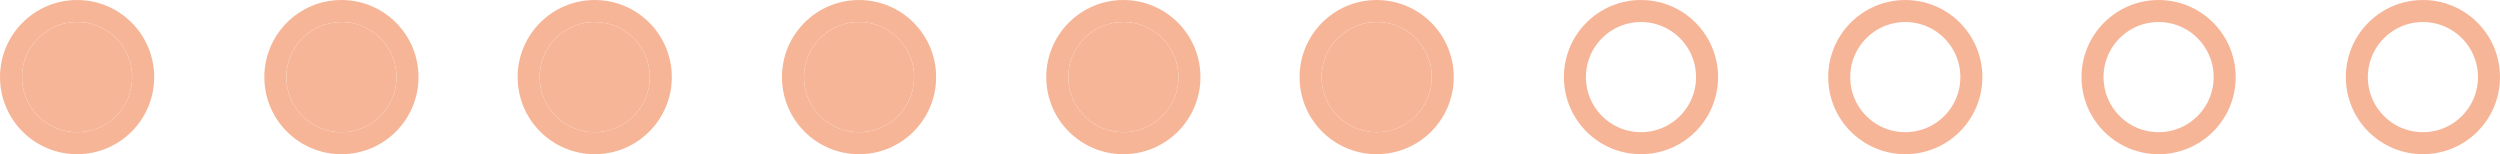 <svg xmlns="http://www.w3.org/2000/svg" width="227" height="14" viewBox="0 0 227 14"><g transform="translate(-631.843 -1070.746)"><g transform="translate(654.106 1072.263)"><g transform="translate(-20.262 0.484)" fill="#f6b597" stroke="#f6b597" stroke-width="2"><circle cx="5" cy="5" r="5" stroke="none"/><circle cx="5" cy="5" r="6" fill="none"/></g><g transform="translate(192.738 0.484)" fill="none" stroke="#f6b597" stroke-width="2"><circle cx="5" cy="5" r="5" stroke="none"/><circle cx="5" cy="5" r="6" fill="none"/></g><g transform="translate(168.738 0.484)" fill="none" stroke="#f6b597" stroke-width="2"><circle cx="5" cy="5" r="5" stroke="none"/><circle cx="5" cy="5" r="6" fill="none"/></g><g transform="translate(145.738 0.484)" fill="none" stroke="#f6b597" stroke-width="2"><circle cx="5" cy="5" r="5" stroke="none"/><circle cx="5" cy="5" r="6" fill="none"/></g><g transform="translate(121.738 0.484)" fill="none" stroke="#f6b597" stroke-width="2"><circle cx="5" cy="5" r="5" stroke="none"/><circle cx="5" cy="5" r="6" fill="none"/></g><g transform="translate(97.738 0.484)" fill="#f6b597" stroke="#f6b597" stroke-width="2"><circle cx="5" cy="5" r="5" stroke="none"/><circle cx="5" cy="5" r="6" fill="none"/></g><g transform="translate(74.738 0.484)" fill="#f6b597" stroke="#f6b597" stroke-width="2"><circle cx="5" cy="5" r="5" stroke="none"/><circle cx="5" cy="5" r="6" fill="none"/></g><g transform="translate(50.738 0.484)" fill="#f6b597" stroke="#f6b597" stroke-width="2"><circle cx="5" cy="5" r="5" stroke="none"/><circle cx="5" cy="5" r="6" fill="none"/></g><g transform="translate(26.738 0.484)" fill="#f6b597" stroke="#f6b597" stroke-width="2"><circle cx="5" cy="5" r="5" stroke="none"/><circle cx="5" cy="5" r="6" fill="none"/></g><g transform="translate(3.738 0.484)" fill="#f6b597" stroke="#f6b597" stroke-width="2"><circle cx="5" cy="5" r="5" stroke="none"/><circle cx="5" cy="5" r="6" fill="none"/></g></g></g></svg>